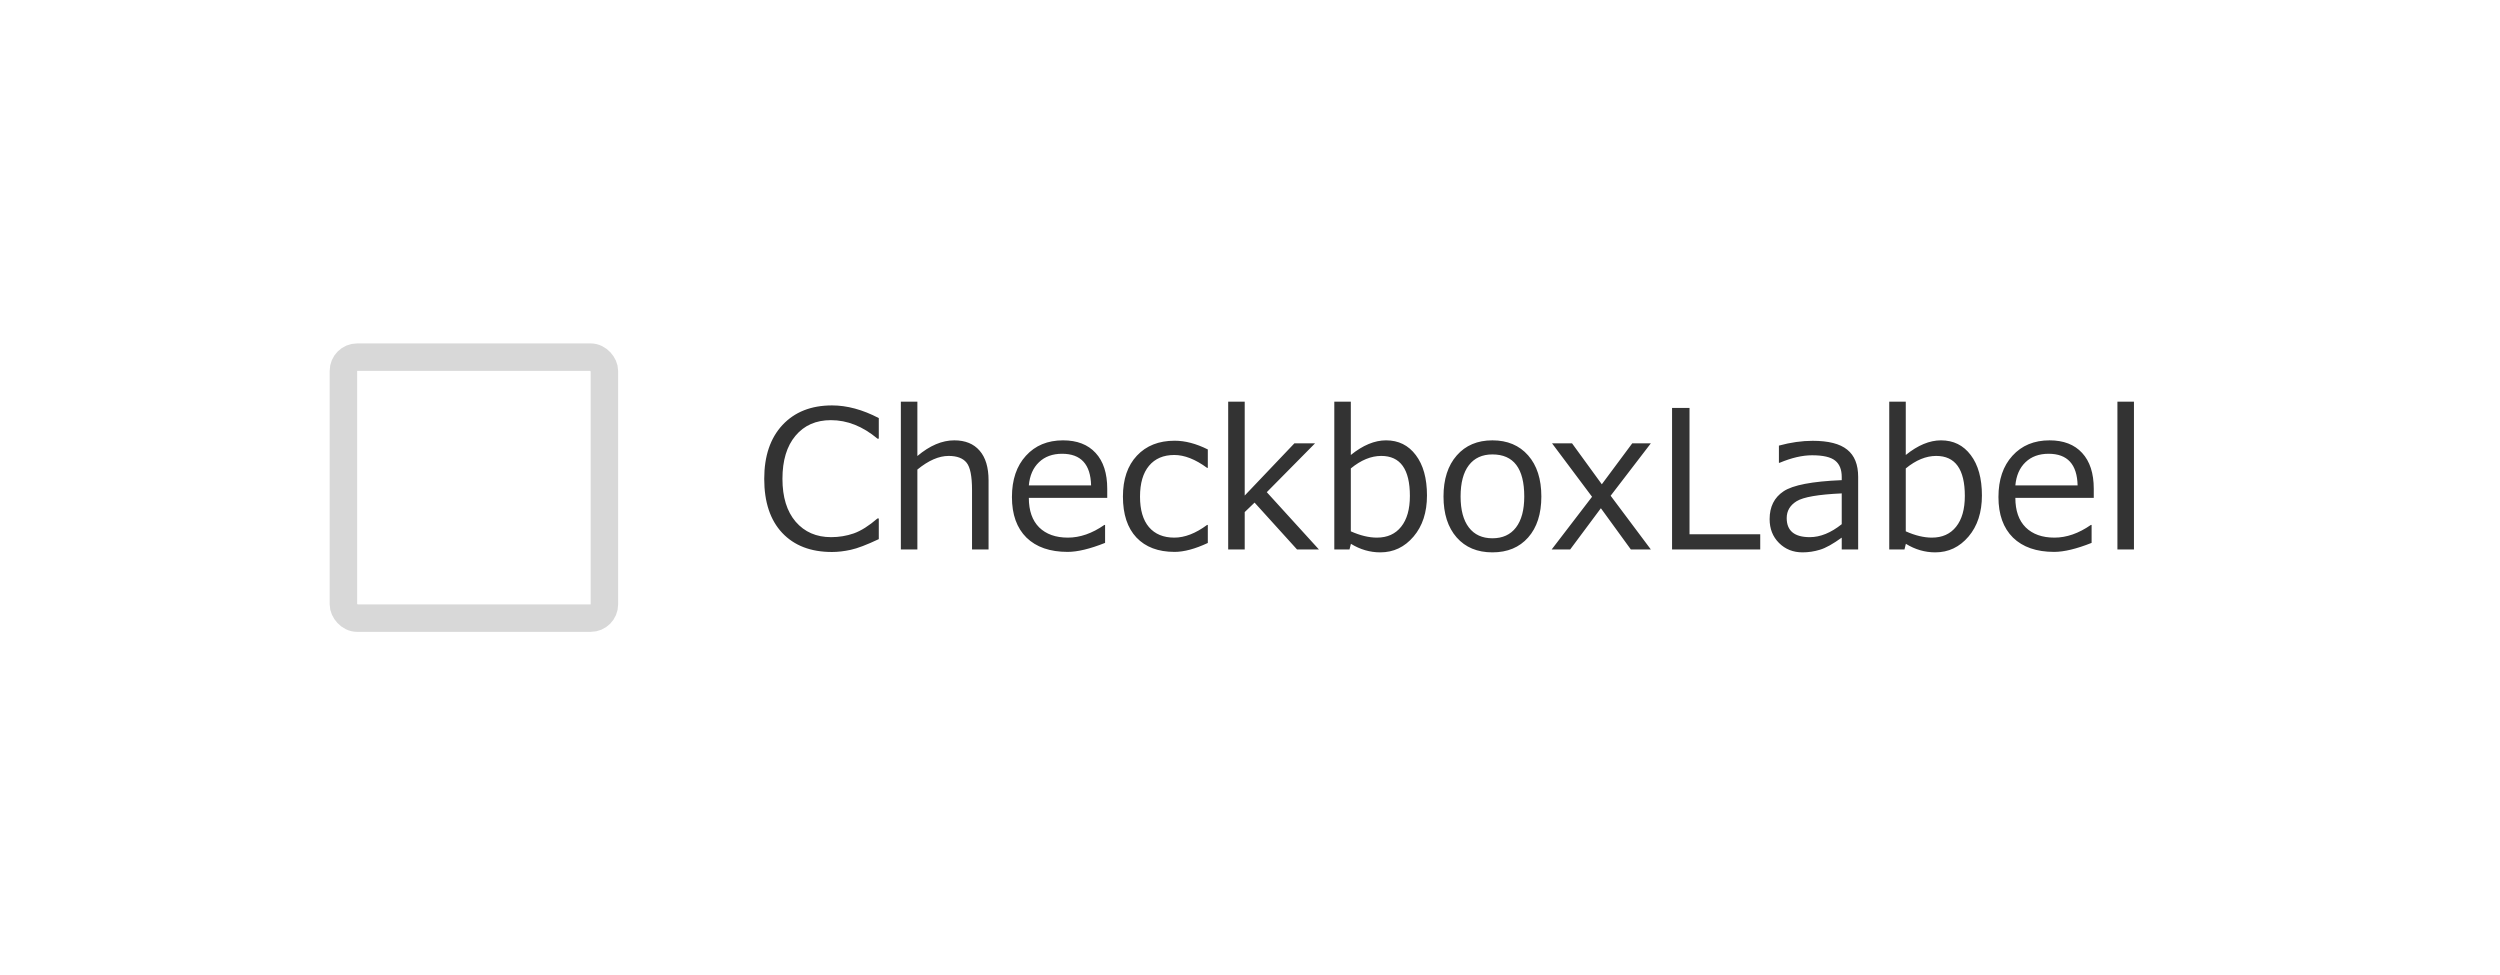 <svg width="182" height="71" viewBox="0 0 182 71" fill="none" xmlns="http://www.w3.org/2000/svg">
<rect width="182" height="71" fill="white"/>
<rect x="25" y="26" width="19" height="19" rx="1" fill="white" stroke="#D8D8D8" stroke-width="2"/>
<path d="M60.565 40.185C59.024 40.185 57.816 39.72 56.941 38.79C56.071 37.86 55.636 36.55 55.636 34.859C55.636 33.2 56.078 31.895 56.962 30.942C57.851 29.99 59.054 29.514 60.571 29.514C61.66 29.514 62.795 29.821 63.976 30.436V31.934H63.88C62.809 31.036 61.679 30.587 60.489 30.587C59.405 30.587 58.546 30.965 57.912 31.722C57.279 32.474 56.962 33.52 56.962 34.859C56.962 36.19 57.283 37.231 57.926 37.983C58.573 38.731 59.432 39.105 60.503 39.105C61.082 39.105 61.633 39.013 62.157 38.831C62.681 38.644 63.255 38.282 63.88 37.744H63.976V39.248C63.101 39.663 62.419 39.922 61.932 40.027C61.449 40.132 60.993 40.185 60.565 40.185ZM71.967 40H70.764V35.68C70.764 34.672 70.632 34.007 70.367 33.684C70.103 33.355 69.668 33.191 69.061 33.191C68.351 33.191 67.592 33.522 66.785 34.183V40H65.582V29.24H66.785V33.198C67.688 32.437 68.583 32.057 69.472 32.057C70.269 32.057 70.884 32.307 71.317 32.809C71.75 33.305 71.967 34.025 71.967 34.969V40ZM74.899 35.338H79.432C79.395 33.802 78.691 33.034 77.319 33.034C76.627 33.034 76.066 33.239 75.638 33.649C75.209 34.06 74.963 34.622 74.899 35.338ZM77.723 40.178C76.438 40.178 75.439 39.831 74.728 39.139C74.022 38.441 73.669 37.457 73.669 36.185C73.669 34.923 74.008 33.921 74.688 33.178C75.367 32.43 76.267 32.057 77.388 32.057C78.409 32.057 79.199 32.362 79.76 32.973C80.325 33.583 80.607 34.454 80.607 35.584V36.247H74.899C74.899 37.177 75.15 37.892 75.651 38.394C76.157 38.89 76.855 39.139 77.743 39.139C78.627 39.139 79.511 38.831 80.395 38.216H80.45V39.522C79.352 39.959 78.443 40.178 77.723 40.178ZM87.929 39.528C87.004 39.961 86.197 40.178 85.509 40.178C84.319 40.178 83.394 39.829 82.733 39.132C82.077 38.435 81.749 37.441 81.749 36.151C81.749 34.889 82.088 33.895 82.768 33.171C83.447 32.446 84.363 32.084 85.516 32.084C86.277 32.084 87.081 32.296 87.929 32.72V34.06H87.874C87.022 33.435 86.227 33.123 85.488 33.123C84.7 33.123 84.087 33.385 83.649 33.909C83.212 34.433 82.993 35.181 82.993 36.151C82.993 37.122 83.21 37.863 83.643 38.373C84.08 38.883 84.695 39.139 85.488 39.139C86.249 39.139 87.045 38.831 87.874 38.216H87.929V39.528ZM96.016 40H94.423L91.333 36.589L90.615 37.279V40H89.412V29.24H90.615V36.076L94.231 32.275H95.735L92.222 35.83L96.016 40ZM98.347 39.59L98.244 40H97.137V29.24H98.34V33.123C99.219 32.412 100.074 32.057 100.903 32.057C101.81 32.057 102.533 32.414 103.07 33.13C103.613 33.845 103.884 34.825 103.884 36.069C103.884 37.3 103.558 38.298 102.906 39.063C102.255 39.829 101.448 40.212 100.486 40.212C99.734 40.212 99.021 40.005 98.347 39.59ZM98.34 34.101V38.681C99.023 38.986 99.657 39.139 100.24 39.139C100.997 39.139 101.585 38.874 102.004 38.346C102.428 37.817 102.64 37.07 102.64 36.103C102.64 34.162 101.945 33.191 100.555 33.191C99.816 33.191 99.078 33.495 98.34 34.101ZM108.648 40.212C107.55 40.212 106.682 39.85 106.044 39.125C105.406 38.396 105.087 37.402 105.087 36.145C105.087 34.887 105.408 33.891 106.051 33.157C106.693 32.423 107.559 32.057 108.648 32.057C109.738 32.057 110.604 32.421 111.246 33.15C111.889 33.88 112.21 34.878 112.21 36.145C112.21 37.411 111.889 38.407 111.246 39.132C110.608 39.852 109.742 40.212 108.648 40.212ZM108.648 33.082C107.906 33.082 107.334 33.344 106.933 33.868C106.532 34.392 106.331 35.151 106.331 36.145C106.331 37.124 106.532 37.876 106.933 38.4C107.334 38.925 107.906 39.187 108.648 39.187C109.391 39.187 109.963 38.925 110.364 38.4C110.765 37.876 110.966 37.124 110.966 36.145C110.966 34.103 110.193 33.082 108.648 33.082ZM120.181 40H118.725L116.544 36.999L114.309 40H112.962L115.901 36.165L112.989 32.275H114.445L116.612 35.256L118.827 32.275H120.181L117.255 36.09L120.181 40ZM128.145 40H121.726V29.698H122.997V38.893H128.145V40ZM134.078 38.161V35.919C132.378 35.996 131.285 36.185 130.797 36.486C130.314 36.783 130.072 37.193 130.072 37.717C130.072 38.642 130.633 39.105 131.754 39.105C132.515 39.105 133.29 38.79 134.078 38.161ZM134.078 40V39.139C133.436 39.603 132.907 39.898 132.492 40.02C132.077 40.148 131.656 40.212 131.228 40.212C130.539 40.212 129.967 39.984 129.512 39.528C129.056 39.073 128.828 38.494 128.828 37.792C128.828 36.894 129.165 36.22 129.84 35.769C130.519 35.313 131.932 35.042 134.078 34.955V34.723C134.078 34.185 133.919 33.788 133.6 33.533C133.281 33.273 132.72 33.144 131.918 33.144C131.212 33.144 130.425 33.326 129.56 33.69H129.505V32.44C130.357 32.207 131.177 32.091 131.966 32.091C133.11 32.091 133.946 32.305 134.475 32.733C135.008 33.157 135.274 33.818 135.274 34.716V40H134.078ZM138.747 39.59L138.645 40H137.537V29.24H138.74V33.123C139.62 32.412 140.474 32.057 141.304 32.057C142.211 32.057 142.933 32.414 143.471 33.13C144.013 33.845 144.284 34.825 144.284 36.069C144.284 37.3 143.958 38.298 143.307 39.063C142.655 39.829 141.848 40.212 140.887 40.212C140.135 40.212 139.422 40.005 138.747 39.59ZM138.74 34.101V38.681C139.424 38.986 140.057 39.139 140.641 39.139C141.397 39.139 141.985 38.874 142.404 38.346C142.828 37.817 143.04 37.07 143.04 36.103C143.04 34.162 142.345 33.191 140.955 33.191C140.217 33.191 139.479 33.495 138.74 34.101ZM146.718 35.338H151.25C151.214 33.802 150.509 33.034 149.138 33.034C148.445 33.034 147.884 33.239 147.456 33.649C147.028 34.06 146.782 34.622 146.718 35.338ZM149.541 40.178C148.256 40.178 147.258 39.831 146.547 39.139C145.84 38.441 145.487 37.457 145.487 36.185C145.487 34.923 145.827 33.921 146.506 33.178C147.185 32.43 148.085 32.057 149.206 32.057C150.227 32.057 151.018 32.362 151.578 32.973C152.143 33.583 152.426 34.454 152.426 35.584V36.247H146.718C146.718 37.177 146.968 37.892 147.47 38.394C147.976 38.89 148.673 39.139 149.562 39.139C150.446 39.139 151.33 38.831 152.214 38.216H152.269V39.522C151.17 39.959 150.261 40.178 149.541 40.178ZM155.352 40H154.148V29.24H155.352V40Z" fill="#333333"/>
</svg>

